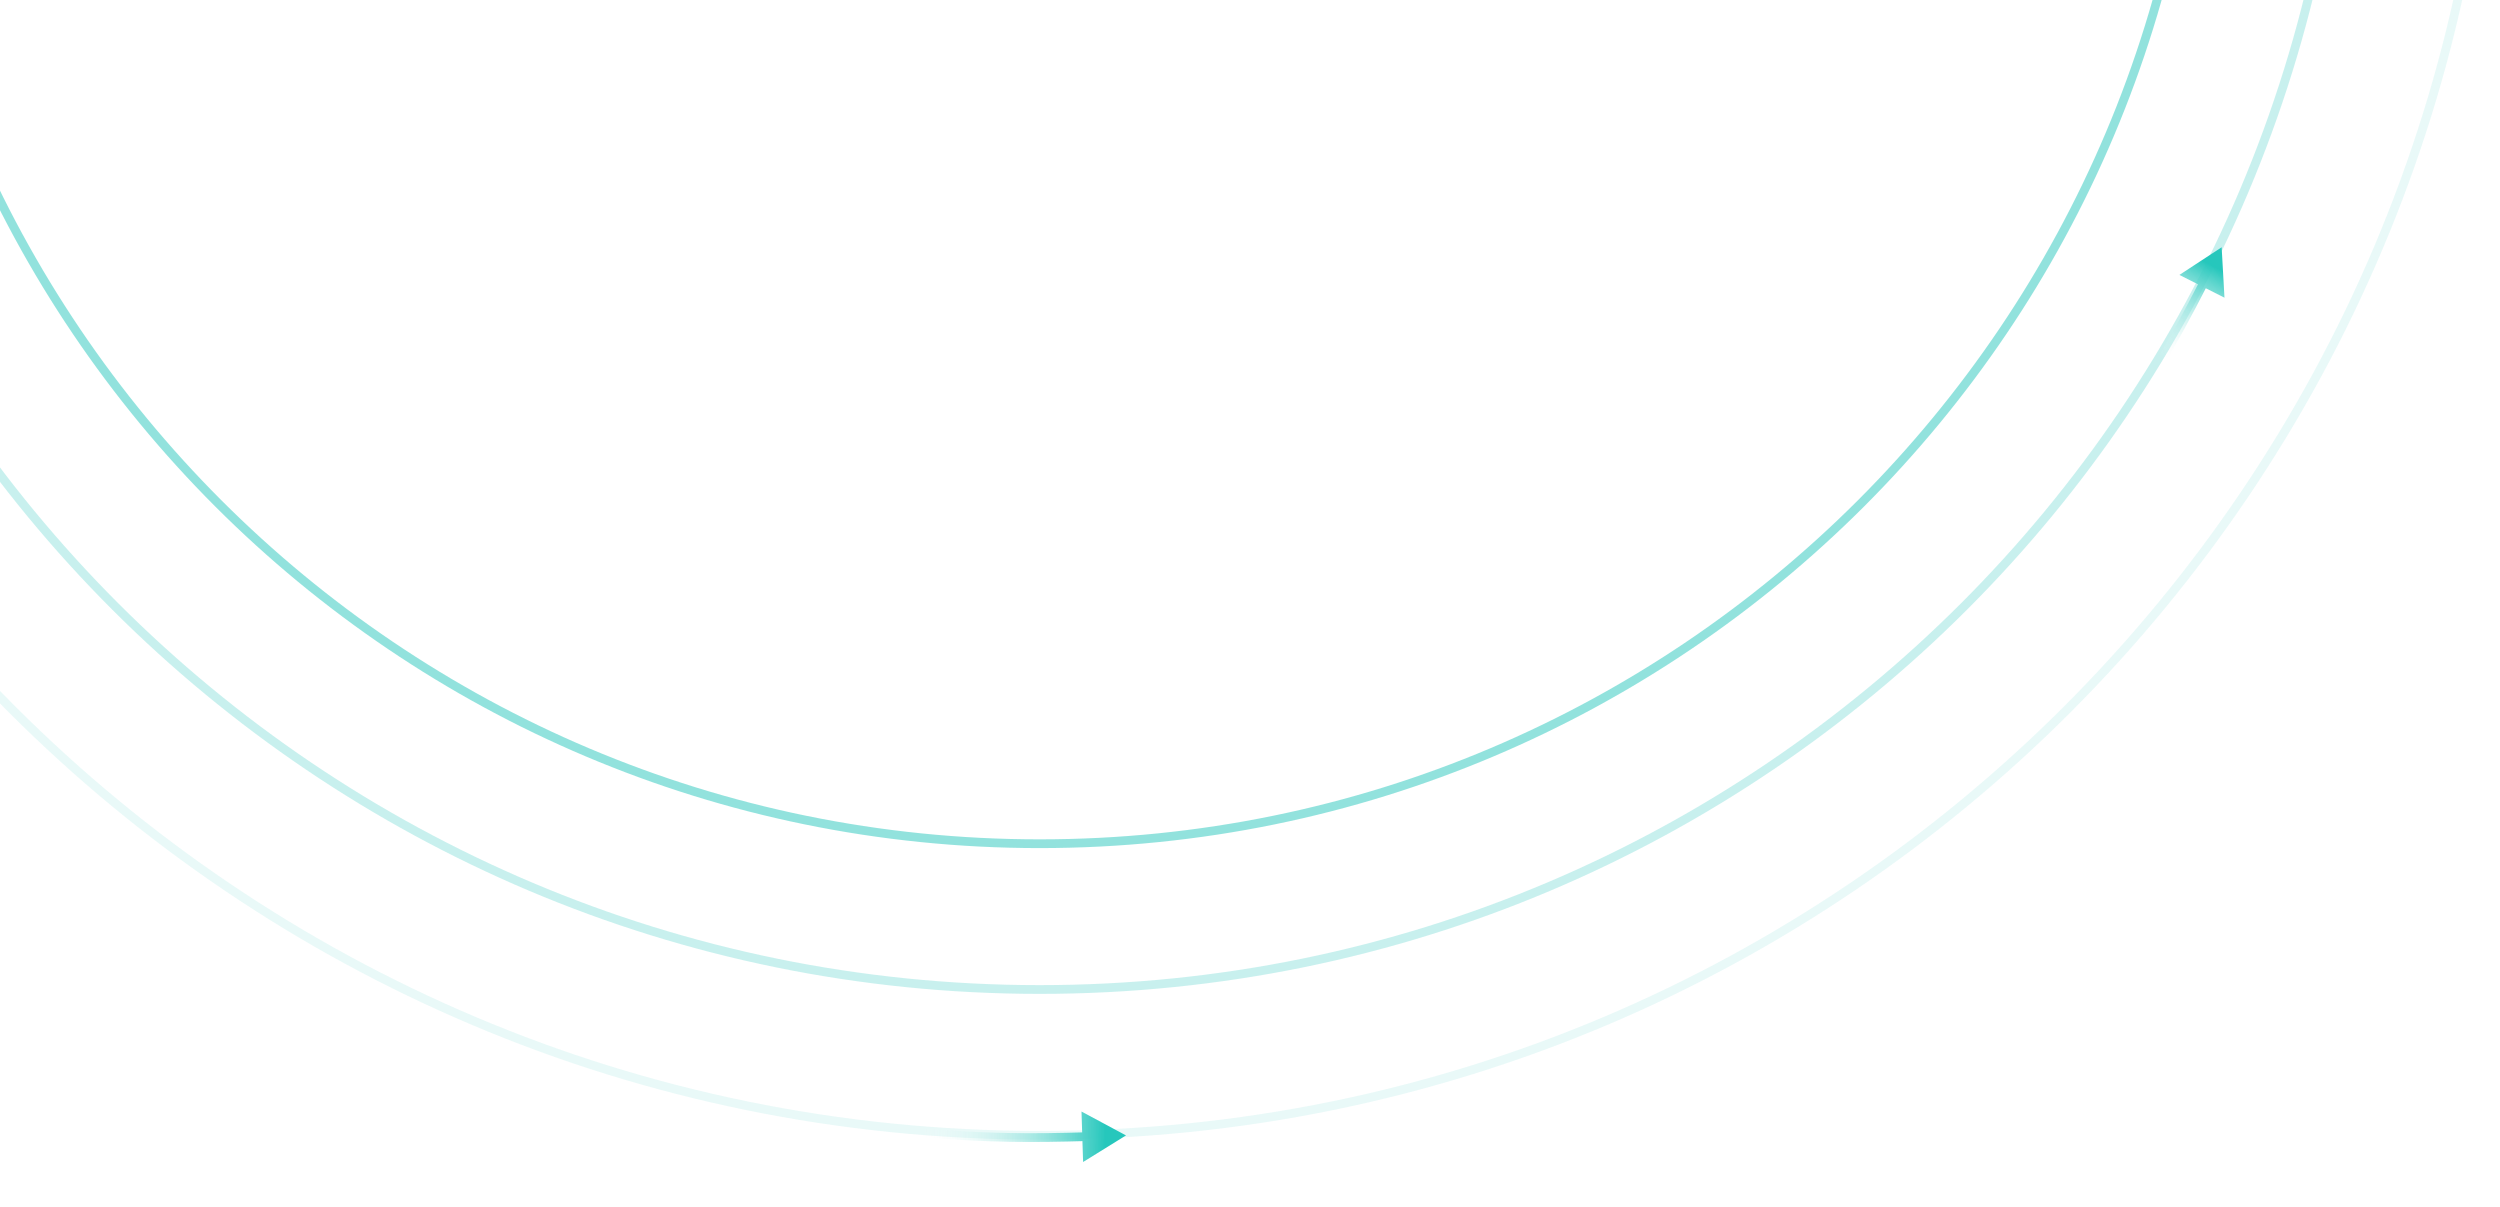 <svg width="663" height="320" viewBox="0 0 663 320" fill="none" xmlns="http://www.w3.org/2000/svg">
<g clip-path="url(#clip0_294_2625)">
<path opacity="0.1" d="M-109.623 -84.381C-109.623 128.502 62.9 301.078 275.717 301.078C488.534 301.078 661.057 128.502 661.057 -84.381C661.057 -297.265 488.534 -469.84 275.717 -469.84C62.9 -469.84 -109.623 -297.265 -109.623 -84.381Z" stroke="#26C7BC" stroke-width="2.32"/>
<path opacity="0.5" d="M-32.323 -84.382C-32.323 85.797 105.591 223.754 275.717 223.754C445.843 223.754 583.757 85.797 583.757 -84.382C583.757 -254.56 445.843 -392.517 275.717 -392.517C105.591 -392.517 -32.323 -254.56 -32.323 -84.382Z" stroke="#26C7BC" stroke-width="2.32"/>
<path opacity="0.25" d="M-70.973 -84.381C-70.973 107.15 84.246 262.416 275.717 262.416C467.188 262.416 622.407 107.15 622.407 -84.381C622.407 -275.912 467.188 -431.178 275.717 -431.178C84.246 -431.178 -70.973 -275.912 -70.973 -84.381Z" stroke="#26C7BC" stroke-width="2.32"/>
<path d="M244.164 301.575C243.525 301.523 243.05 300.963 243.102 300.325C243.154 299.686 243.714 299.211 244.353 299.263L244.164 301.575ZM298.616 301.111L287.234 308.167L286.814 294.781L298.616 301.111ZM244.353 299.263C262.624 300.754 274.085 300.687 288.148 300.279L288.215 302.597C274.097 303.007 262.546 303.075 244.164 301.575L244.353 299.263Z" fill="url(#paint0_linear_294_2625)"/>
<path d="M572.998 98.069C572.66 98.613 571.945 98.78 571.401 98.442C570.857 98.103 570.69 97.388 571.028 96.844L572.998 98.069ZM589.181 65.576L589.931 78.948L577.976 72.911L589.181 65.576ZM571.028 96.844C575.093 90.306 579.295 82.471 583.444 74.365L585.509 75.421C581.352 83.543 577.115 91.447 572.998 98.069L571.028 96.844Z" fill="url(#paint1_linear_294_2625)"/>
</g>
<defs>
<linearGradient id="paint0_linear_294_2625" x1="244.258" y1="300.419" x2="293.138" y2="300.933" gradientUnits="userSpaceOnUse">
<stop stop-color="white" stop-opacity="0"/>
<stop offset="1" stop-color="#26C7BC"/>
</linearGradient>
<linearGradient id="paint1_linear_294_2625" x1="572.914" y1="94.837" x2="586.412" y2="70.307" gradientUnits="userSpaceOnUse">
<stop stop-color="white" stop-opacity="0"/>
<stop offset="1" stop-color="#26C7BC"/>
</linearGradient>
<clipPath id="clip0_294_2625">
<rect width="773" height="791.001" fill="white" transform="matrix(-1 0 0 1 662.217 -471)"/>
</clipPath>
</defs>
</svg>
